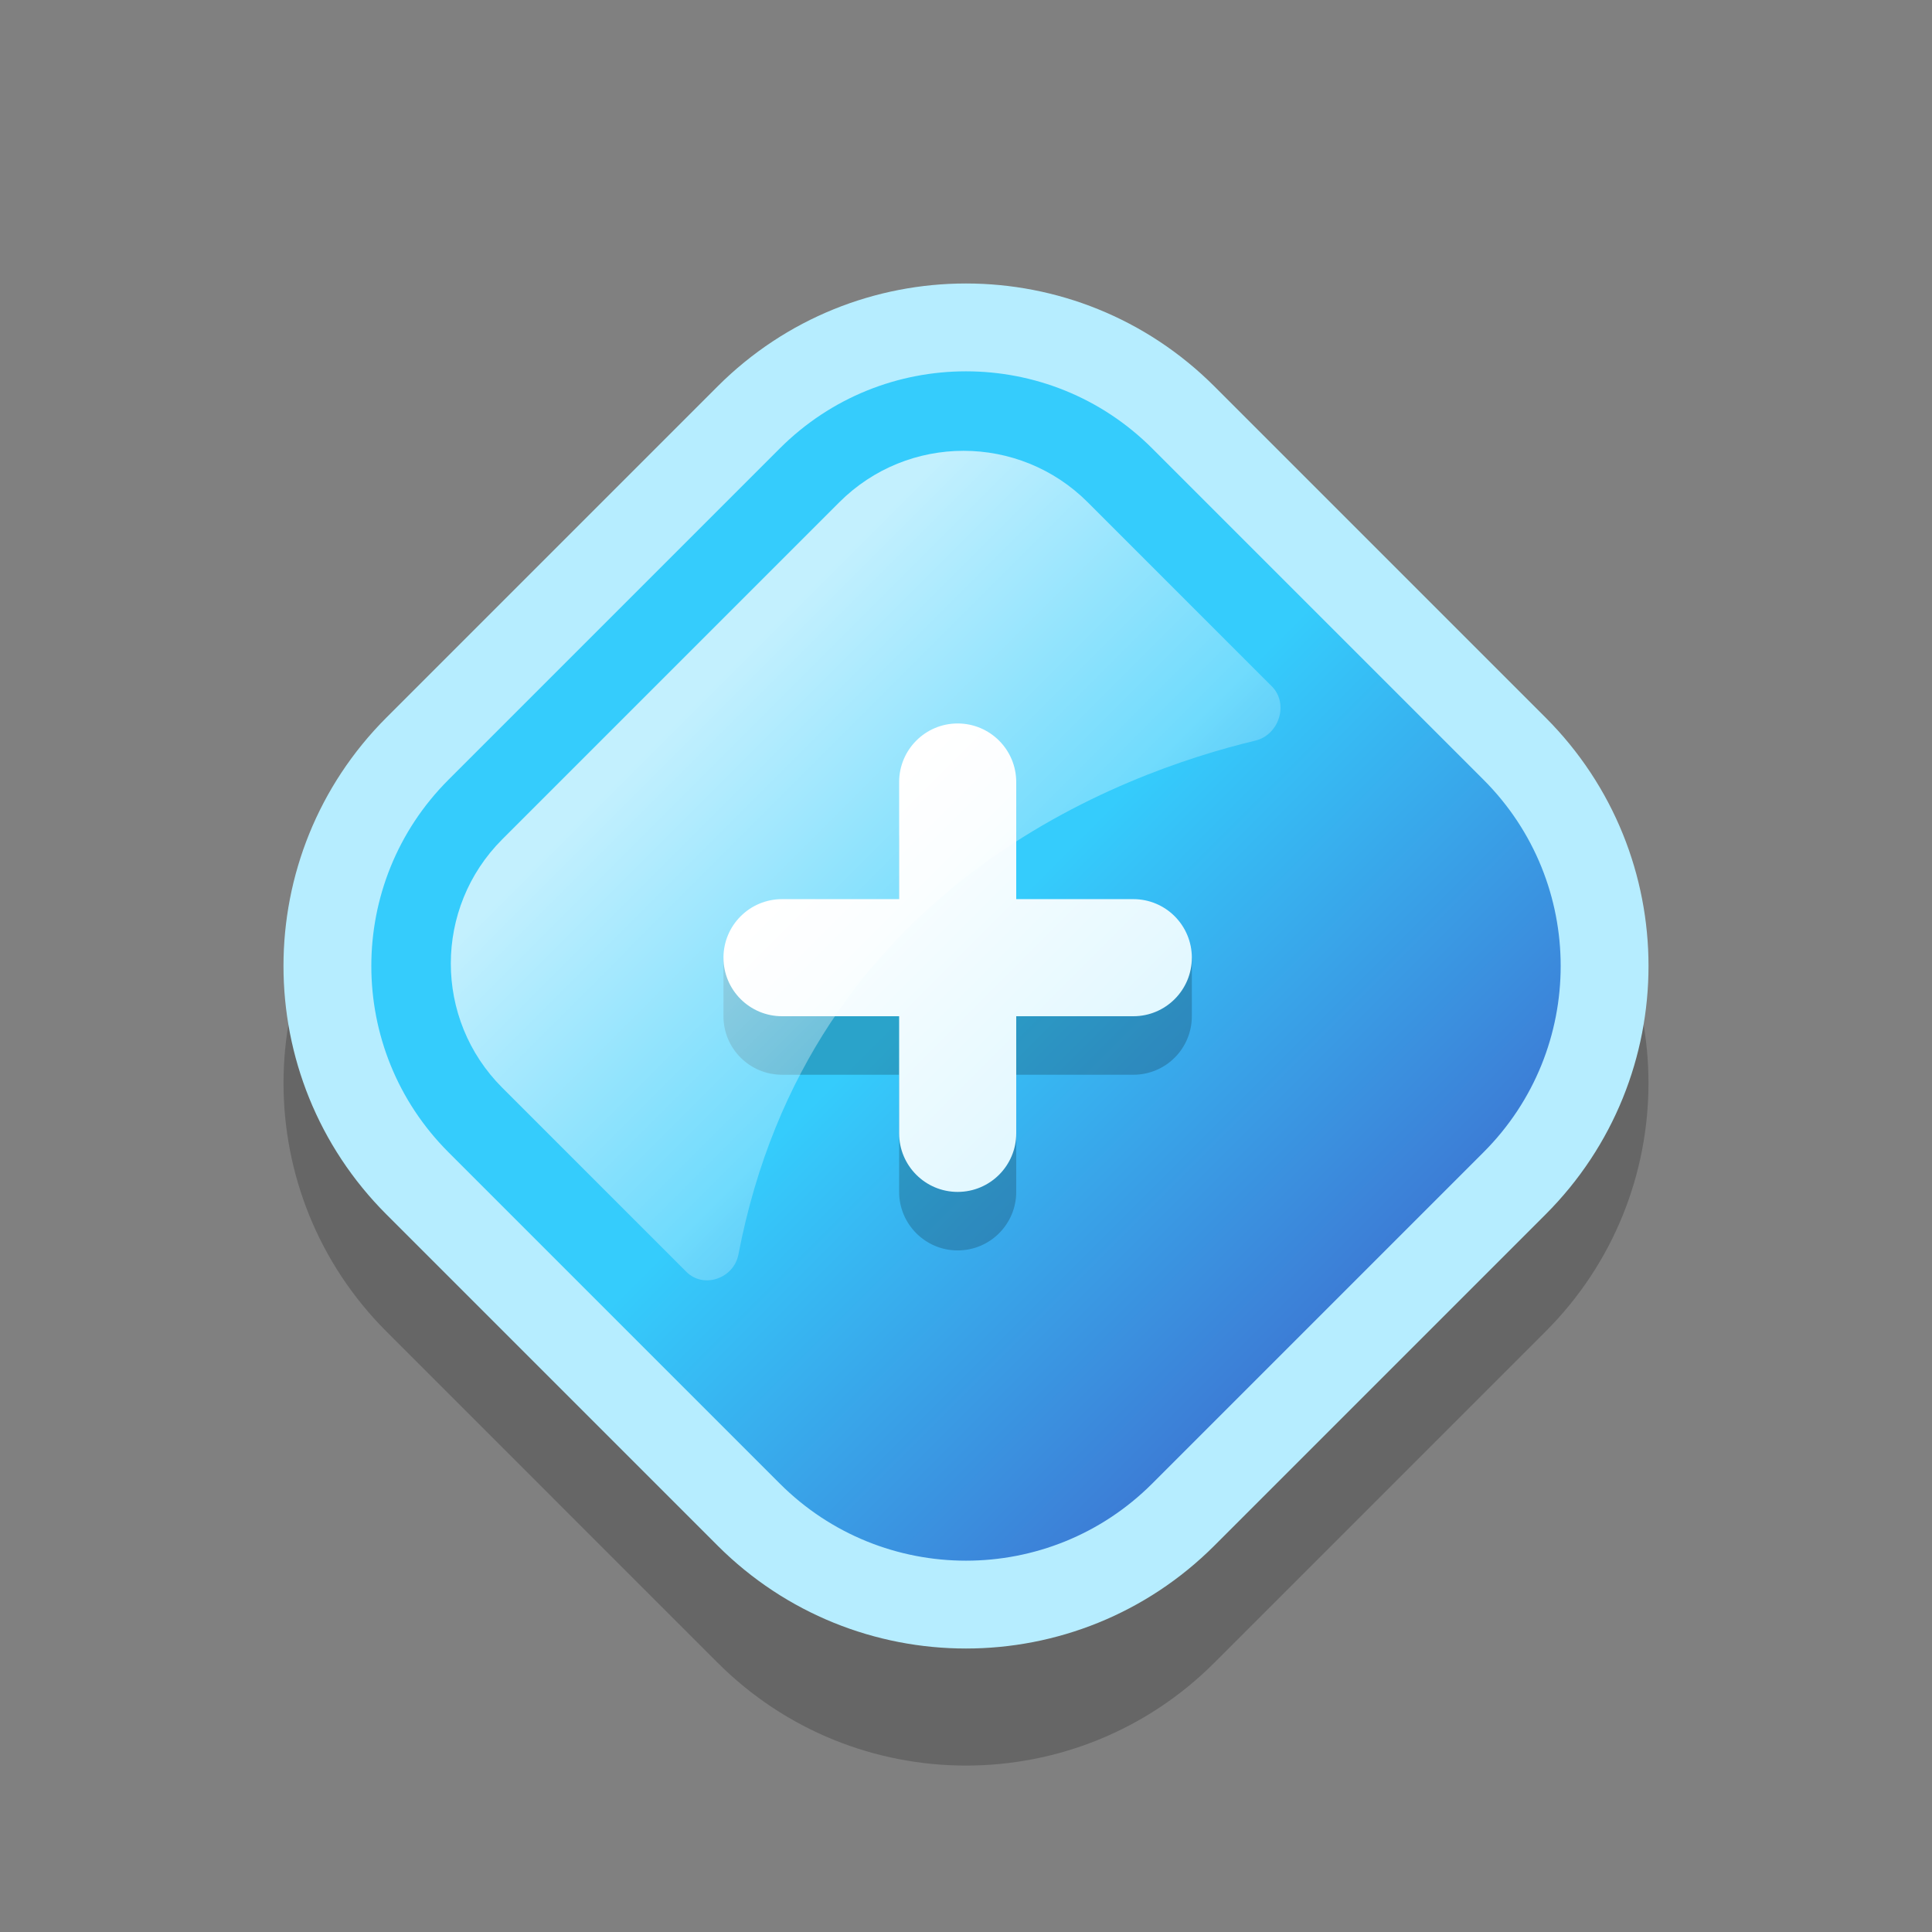 <svg width="28" height="28" viewBox="0 0 28 28" fill="none" xmlns="http://www.w3.org/2000/svg">
    <rect x="0" y="0" width="28" height="28" fill="#808080" stroke="none"/>
    <defs>
        <linearGradient id="paint0_linear" x1="13.879" y1="13.879" x2="22.365" y2="22.365" gradientUnits="userSpaceOnUse">
            <stop stop-color="#35CCFC"/>
            <stop offset="1" stop-color="#414CBE"/>
        </linearGradient>
        <linearGradient id="paint1_linear" x1="15.576" y1="15.576" x2="12.182" y2="12.182" gradientUnits="userSpaceOnUse">
            <stop stop-color="#E3F8FF"/>
            <stop offset="1" stop-color="white"/>
        </linearGradient>
        <linearGradient id="paint2_linear" x1="10.57" y1="9.722" x2="16.934" y2="16.086" gradientUnits="userSpaceOnUse">
            <stop stop-color="white"/>
            <stop offset="1" stop-color="white" stop-opacity="0"/>
        </linearGradient>
    </defs>
    <path d="M5.6 19.297C3.612 17.309 3.612 14.085 5.6 12.097L10.4 7.297C12.388 5.309 15.612 5.309 17.6 7.297L22.4 12.097C24.388 14.085 24.388 17.309 22.4 19.297L17.6 24.097C15.612 26.085 12.388 26.085 10.4 24.097L5.6 19.297Z" fill="black" fill-opacity="0.2"/>
    <path d="M6.05 17.15C4.31 15.41 4.31 12.59 6.05 10.85L10.85 6.05C12.59 4.31 15.41 4.31 17.15 6.05L21.95 10.85C23.69 12.59 23.69 15.41 21.95 17.15L17.15 21.95C15.41 23.69 12.59 23.69 10.85 21.95L6.05 17.15Z" fill="url(#paint0_linear)" stroke="#B6EDFF" stroke-width="1.273"/>
    <path fill-rule="evenodd" clip-rule="evenodd" d="M13.879 11.334C13.411 11.334 13.031 11.714 13.031 12.182V13.879H10.485L10.485 14.728C10.485 15.197 10.865 15.576 11.334 15.576H13.031V17.273C13.031 17.742 13.411 18.122 13.879 18.122C14.348 18.122 14.728 17.742 14.728 17.273V15.576H16.425C16.894 15.576 17.273 15.197 17.273 14.728V13.879H14.728V12.182C14.728 11.714 14.348 11.334 13.879 11.334Z" fill="black" fill-opacity="0.2"/>
    <path fill-rule="evenodd" clip-rule="evenodd" d="M13.879 10.485C13.411 10.485 13.031 10.865 13.031 11.334V13.031H11.334C10.865 13.031 10.485 13.411 10.485 13.88C10.485 14.348 10.865 14.728 11.334 14.728H13.031V16.425C13.031 16.894 13.411 17.274 13.879 17.274C14.348 17.274 14.728 16.894 14.728 16.425V14.728H16.425C16.894 14.728 17.273 14.348 17.273 13.88C17.273 13.411 16.894 13.031 16.425 13.031H14.728V11.334C14.728 10.865 14.348 10.485 13.879 10.485Z" fill="url(#paint1_linear)"/>
    <path d="M9.946 18.431L7.279 15.764C6.285 14.77 6.285 13.158 7.279 12.164L12.164 7.279C13.158 6.285 14.77 6.285 15.764 7.279L18.431 9.946C18.683 10.197 18.538 10.652 18.192 10.734C16.27 11.194 11.728 12.833 10.702 18.18C10.635 18.529 10.197 18.683 9.946 18.431Z" fill="url(#paint2_linear)" fill-opacity="0.7"/>
</svg>
